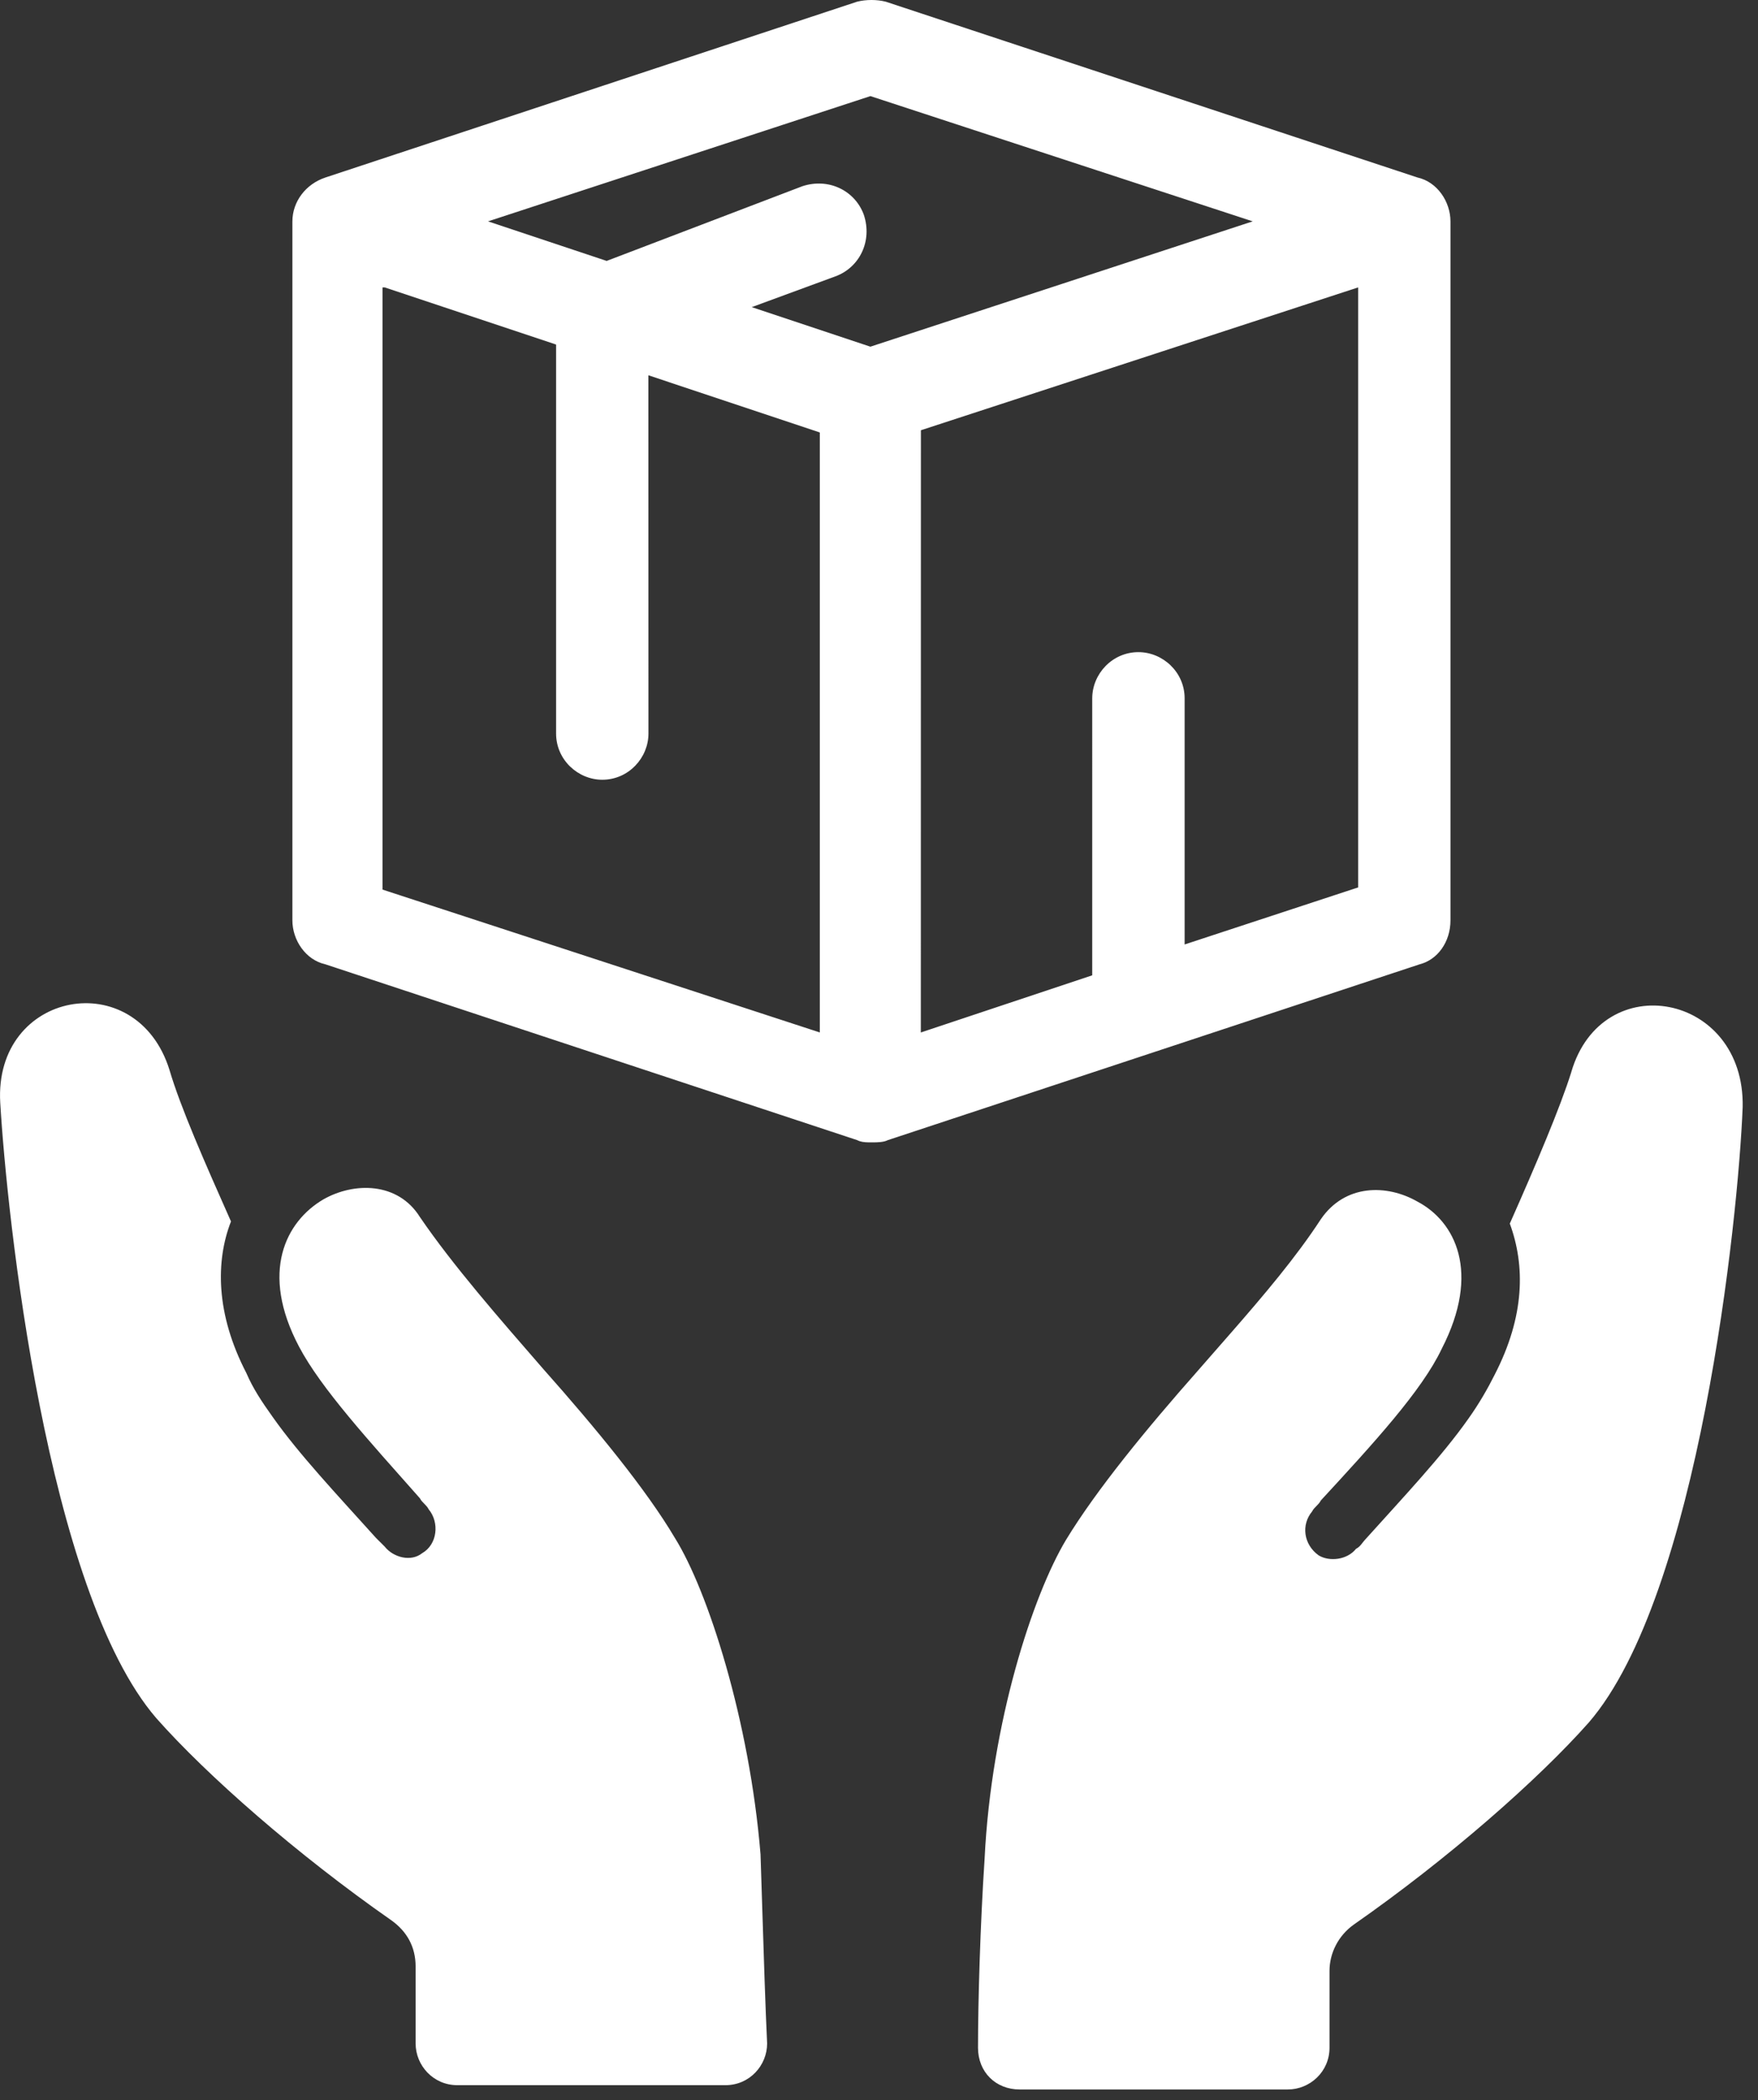 <svg xmlns="http://www.w3.org/2000/svg" width="72" height="86" viewBox="0 0 72 86">
    <rect x="0" y="0" width="72" height="86" fill="#333333" stroke="none"/>
    <g fill="none" fill-rule="evenodd">
        <g fill="#FFF" fill-rule="nonzero">
            <g>
                <g>
                    <path d="M64.354 43.898c1.263-4.32 7.112-3.24 7.018 1.438-.18 4.592-1.8 19.98-6.3 25.2-2.071 2.338-5.759 5.58-9.63 8.28-.632.45-.991 1.17-.991 1.891v3.15c0 .988-.809 1.709-1.709 1.709H41.763c-.988 0-1.708-.717-1.708-1.709 0-1.891.091-5.041.27-7.741.271-5.58 1.98-10.8 3.33-13.05 1.258-2.071 3.33-4.588 5.4-6.93l.451-.516.906-1.035c1.355-1.551 2.672-3.104 3.684-4.657.988-1.442 2.7-1.442 3.959-.72 1.533.808 2.612 2.878.991 6.028-.808 1.709-2.791 3.868-4.95 6.209-.088.18-.267.27-.358.45-.45.541-.359 1.35.27 1.8.45.27 1.171.18 1.53-.27.179-.089.267-.268.358-.36 1.62-1.8 3.15-3.42 4.23-4.95.45-.629.808-1.258 1.079-1.8 1.258-2.429 1.258-4.5.63-6.208 1.078-2.43 2.07-4.767 2.52-6.208zM.01 45.161c-.27-4.592 5.58-5.671 6.93-1.35.45 1.529 1.44 3.779 2.52 6.208-.63 1.617-.63 3.78.63 6.209.27.629.629 1.17 1.079 1.8 1.079 1.529 2.608 3.15 4.229 4.95l.359.358c.358.45 1.079.63 1.529.271.63-.359.72-1.259.27-1.8-.087-.18-.267-.27-.358-.45-2.07-2.338-4.05-4.5-4.95-6.209-1.617-3.058-.538-5.129.991-6.029 1.259-.72 3.059-.72 3.959.72 1.35 1.98 3.241 4.139 5.041 6.21 2.159 2.429 4.23 4.95 5.4 6.929 1.35 2.158 3.059 7.47 3.509 12.962l.032.994.032 1.002c.069 2.17.136 4.299.206 5.745 0 .9-.717 1.709-1.708 1.709h-10.98c-.987 0-1.708-.809-1.708-1.709v-3.15c0-.812-.362-1.441-.991-1.891-3.87-2.7-7.559-5.938-9.63-8.28C1.9 65.14.28 49.753.01 45.16zM35.105.069c.362-.092.812-.092 1.17 0l21.78 7.2c.808.179 1.35.991 1.35 1.8v28.617c0 .9-.538 1.62-1.262 1.803l-21.78 7.2c-.179.092-.45.092-.629.092h-.152c-.19-.004-.334-.018-.477-.092l-21.78-7.2c-.808-.179-1.35-.991-1.35-1.8V9.07c0-.809.542-1.53 1.35-1.8zm-19.35 11.7h-.088V36.43l17.909 5.85V17.71l-7.021-2.342.003 14.671c0 .992-.812 1.892-1.891 1.892-.992 0-1.892-.813-1.892-1.892V14.11l-7.02-2.341zm39.87 0l-17.909 5.85-.003 24.662 7.02-2.341V28.598c0-.992.813-1.892 1.892-1.892.992 0 1.892.812 1.892 1.892v10.079l7.108-2.337V11.77zM35.647 3.936L19.988 9.065l4.859 1.62 8.012-3.058c1.079-.358 2.162.18 2.52 1.17.359 1.08-.179 2.163-1.17 2.522l-3.421 1.258 4.859 1.62 15.658-5.132-15.658-5.13z" transform="translate(-1041 -1492) translate(128 1388) translate(913 104)"/>
                </g>
            </g>
        </g>
    </g>
</svg>
